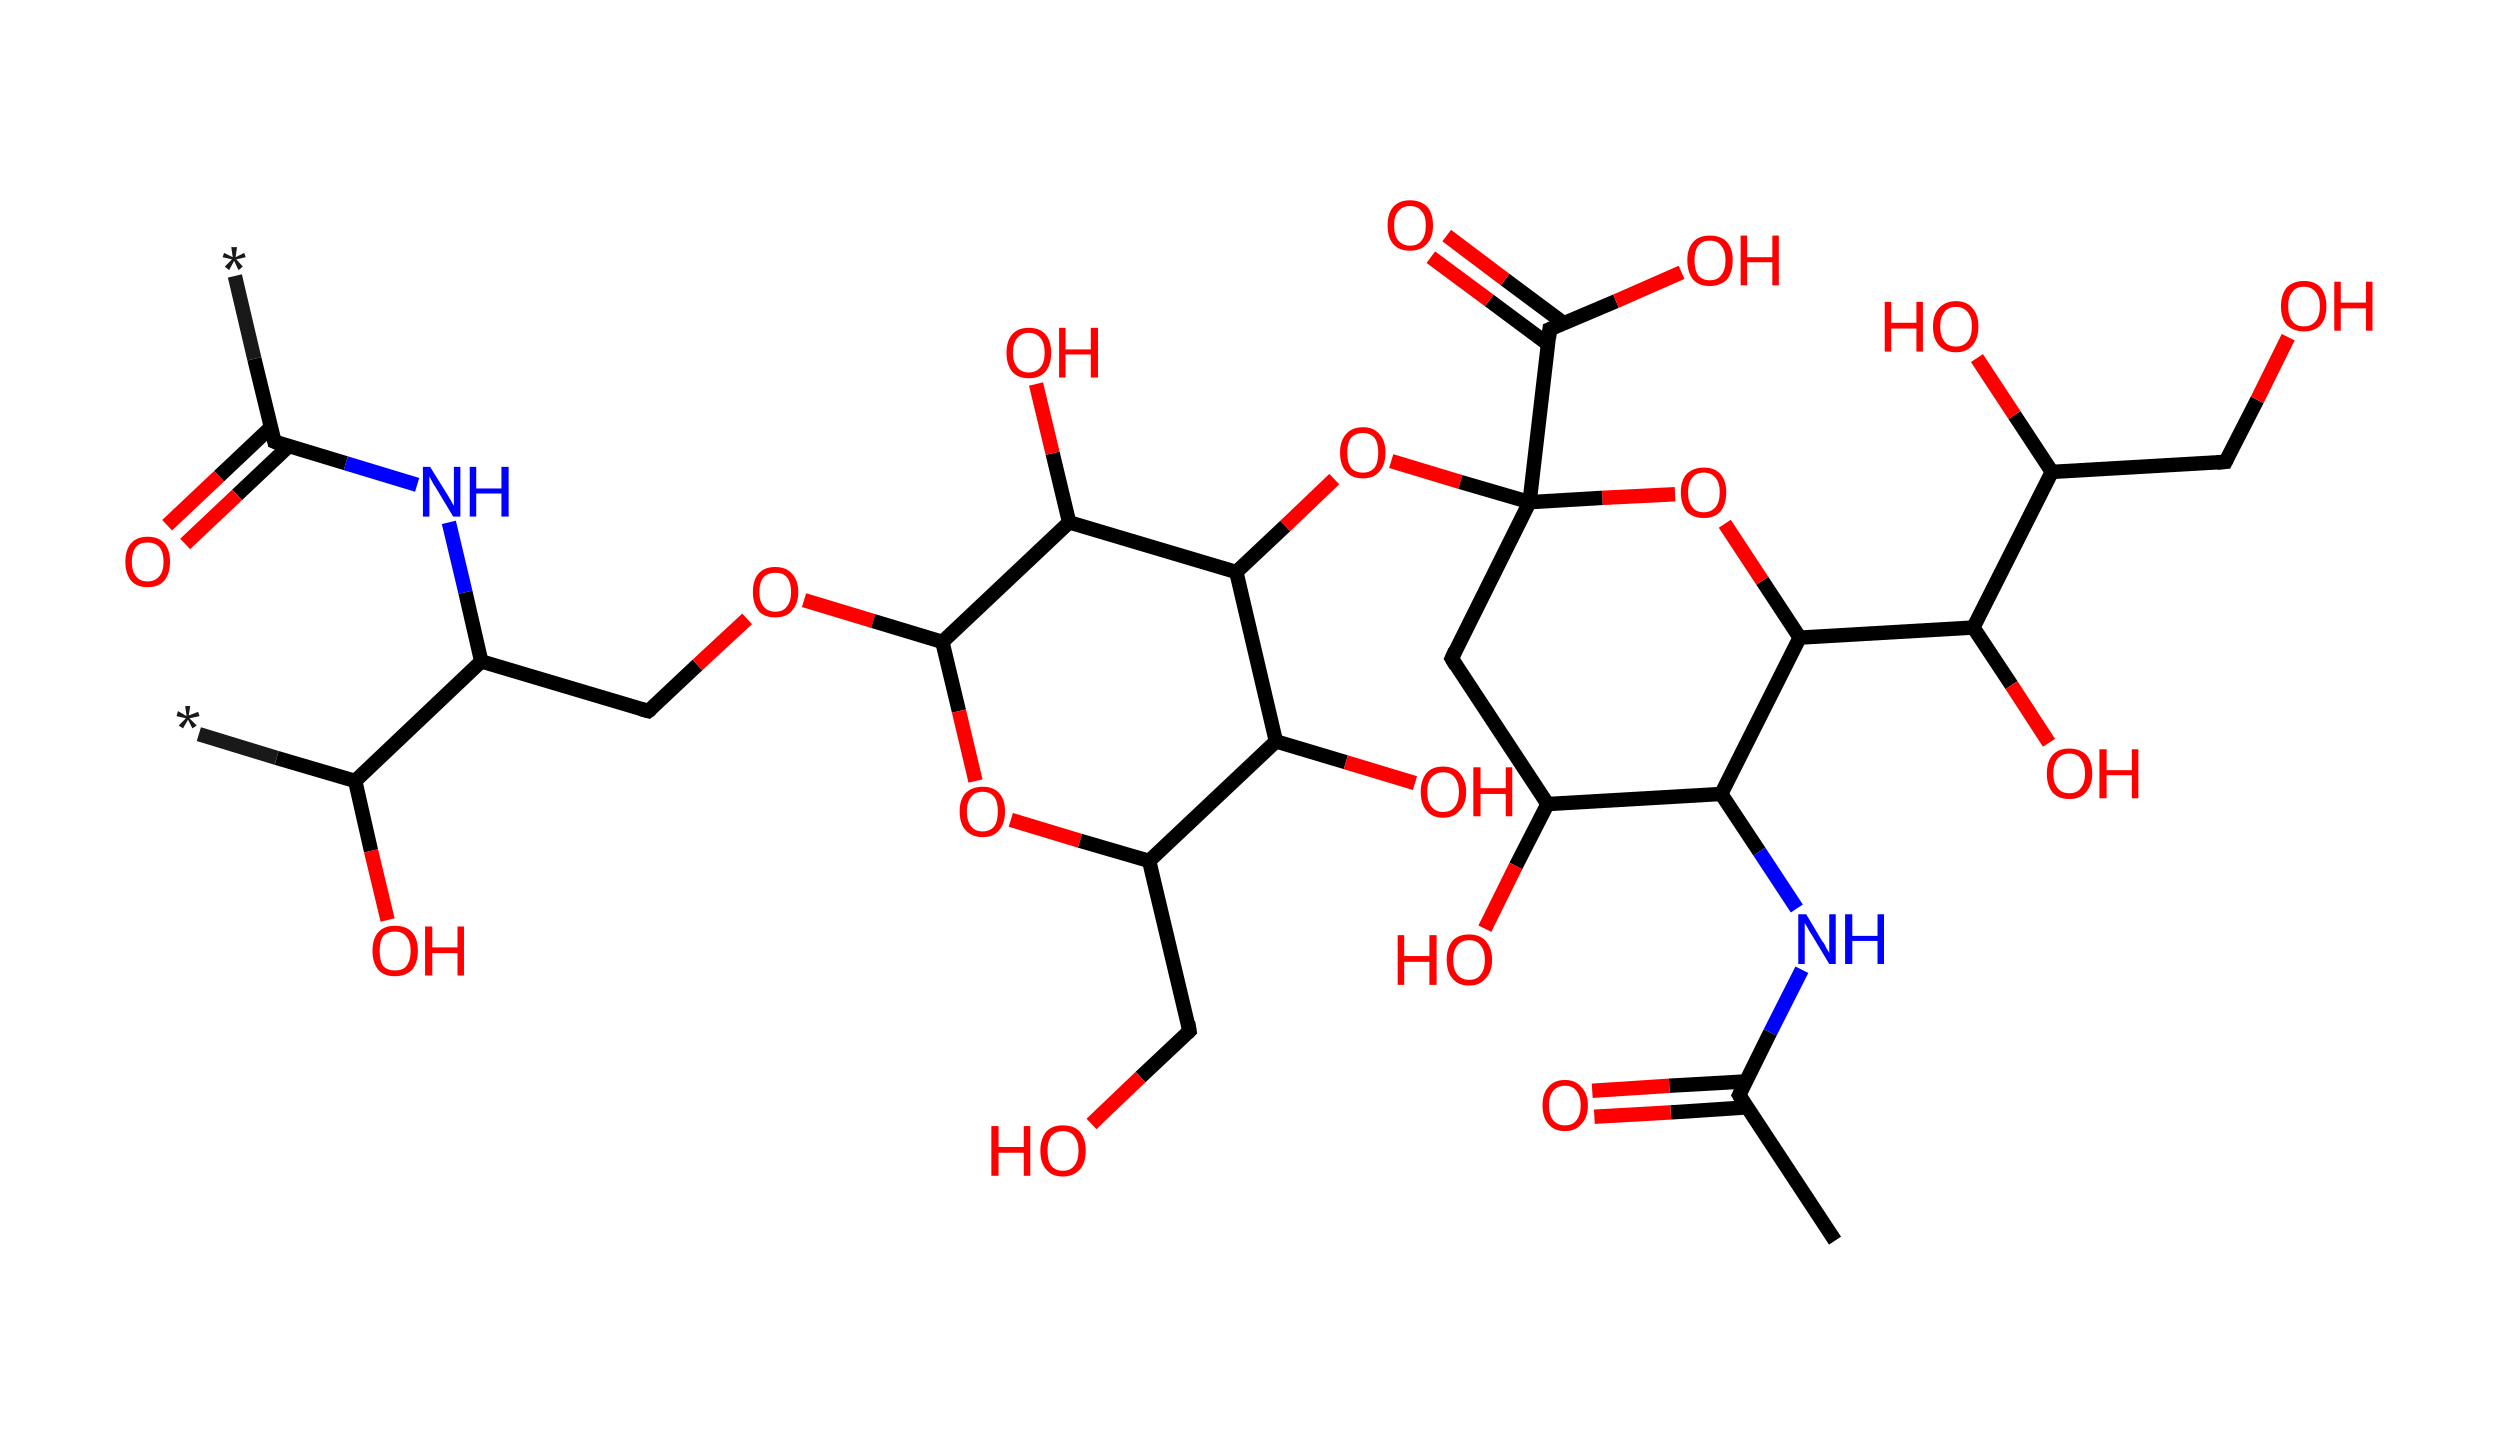 <?xml version='1.0' encoding='ASCII' standalone='yes'?>
<svg xmlns="http://www.w3.org/2000/svg" xmlns:rdkit="http://www.rdkit.org/xml" xmlns:xlink="http://www.w3.org/1999/xlink" version="1.1" baseProfile="full" xml:space="preserve" width="347px" height="200px" viewBox="0 0 347 200">
<!-- END OF HEADER -->
<rect style="opacity:1.0;fill:#FFFFFF;stroke:none" width="347.0" height="200.0" x="0.0" y="0.0"> </rect>
<path class="bond-0 atom-0 atom-1" d="M 32.6,38.3 L 35.3,49.8" style="fill:none;fill-rule:evenodd;stroke:#191919;stroke-width:2.0px;stroke-linecap:butt;stroke-linejoin:miter;stroke-opacity:1"/>
<path class="bond-0 atom-0 atom-1" d="M 35.3,49.8 L 38.1,61.3" style="fill:none;fill-rule:evenodd;stroke:#000000;stroke-width:2.0px;stroke-linecap:butt;stroke-linejoin:miter;stroke-opacity:1"/>
<path class="bond-1 atom-1 atom-2" d="M 37.6,59.3 L 30.4,66.1" style="fill:none;fill-rule:evenodd;stroke:#000000;stroke-width:2.0px;stroke-linecap:butt;stroke-linejoin:miter;stroke-opacity:1"/>
<path class="bond-1 atom-1 atom-2" d="M 30.4,66.1 L 23.2,72.9" style="fill:none;fill-rule:evenodd;stroke:#FF0000;stroke-width:2.0px;stroke-linecap:butt;stroke-linejoin:miter;stroke-opacity:1"/>
<path class="bond-1 atom-1 atom-2" d="M 40.1,61.9 L 32.9,68.7" style="fill:none;fill-rule:evenodd;stroke:#000000;stroke-width:2.0px;stroke-linecap:butt;stroke-linejoin:miter;stroke-opacity:1"/>
<path class="bond-1 atom-1 atom-2" d="M 32.9,68.7 L 25.7,75.5" style="fill:none;fill-rule:evenodd;stroke:#FF0000;stroke-width:2.0px;stroke-linecap:butt;stroke-linejoin:miter;stroke-opacity:1"/>
<path class="bond-2 atom-1 atom-3" d="M 38.1,61.3 L 48.0,64.3" style="fill:none;fill-rule:evenodd;stroke:#000000;stroke-width:2.0px;stroke-linecap:butt;stroke-linejoin:miter;stroke-opacity:1"/>
<path class="bond-2 atom-1 atom-3" d="M 48.0,64.3 L 57.9,67.3" style="fill:none;fill-rule:evenodd;stroke:#0000FF;stroke-width:2.0px;stroke-linecap:butt;stroke-linejoin:miter;stroke-opacity:1"/>
<path class="bond-3 atom-3 atom-4" d="M 62.3,72.5 L 64.6,82.2" style="fill:none;fill-rule:evenodd;stroke:#0000FF;stroke-width:2.0px;stroke-linecap:butt;stroke-linejoin:miter;stroke-opacity:1"/>
<path class="bond-3 atom-3 atom-4" d="M 64.6,82.2 L 66.8,91.8" style="fill:none;fill-rule:evenodd;stroke:#000000;stroke-width:2.0px;stroke-linecap:butt;stroke-linejoin:miter;stroke-opacity:1"/>
<path class="bond-4 atom-4 atom-5" d="M 66.8,91.8 L 90.0,98.7" style="fill:none;fill-rule:evenodd;stroke:#000000;stroke-width:2.0px;stroke-linecap:butt;stroke-linejoin:miter;stroke-opacity:1"/>
<path class="bond-5 atom-5 atom-6" d="M 90.0,98.7 L 96.8,92.3" style="fill:none;fill-rule:evenodd;stroke:#000000;stroke-width:2.0px;stroke-linecap:butt;stroke-linejoin:miter;stroke-opacity:1"/>
<path class="bond-5 atom-5 atom-6" d="M 96.8,92.3 L 103.7,85.9" style="fill:none;fill-rule:evenodd;stroke:#FF0000;stroke-width:2.0px;stroke-linecap:butt;stroke-linejoin:miter;stroke-opacity:1"/>
<path class="bond-6 atom-6 atom-7" d="M 111.6,83.3 L 121.2,86.2" style="fill:none;fill-rule:evenodd;stroke:#FF0000;stroke-width:2.0px;stroke-linecap:butt;stroke-linejoin:miter;stroke-opacity:1"/>
<path class="bond-6 atom-6 atom-7" d="M 121.2,86.2 L 130.8,89.1" style="fill:none;fill-rule:evenodd;stroke:#000000;stroke-width:2.0px;stroke-linecap:butt;stroke-linejoin:miter;stroke-opacity:1"/>
<path class="bond-7 atom-7 atom-8" d="M 130.8,89.1 L 133.1,98.7" style="fill:none;fill-rule:evenodd;stroke:#000000;stroke-width:2.0px;stroke-linecap:butt;stroke-linejoin:miter;stroke-opacity:1"/>
<path class="bond-7 atom-7 atom-8" d="M 133.1,98.7 L 135.4,108.4" style="fill:none;fill-rule:evenodd;stroke:#FF0000;stroke-width:2.0px;stroke-linecap:butt;stroke-linejoin:miter;stroke-opacity:1"/>
<path class="bond-8 atom-8 atom-9" d="M 140.3,113.8 L 149.9,116.7" style="fill:none;fill-rule:evenodd;stroke:#FF0000;stroke-width:2.0px;stroke-linecap:butt;stroke-linejoin:miter;stroke-opacity:1"/>
<path class="bond-8 atom-8 atom-9" d="M 149.9,116.7 L 159.5,119.5" style="fill:none;fill-rule:evenodd;stroke:#000000;stroke-width:2.0px;stroke-linecap:butt;stroke-linejoin:miter;stroke-opacity:1"/>
<path class="bond-9 atom-9 atom-10" d="M 159.5,119.5 L 165.1,143.1" style="fill:none;fill-rule:evenodd;stroke:#000000;stroke-width:2.0px;stroke-linecap:butt;stroke-linejoin:miter;stroke-opacity:1"/>
<path class="bond-10 atom-10 atom-11" d="M 165.1,143.1 L 158.3,149.5" style="fill:none;fill-rule:evenodd;stroke:#000000;stroke-width:2.0px;stroke-linecap:butt;stroke-linejoin:miter;stroke-opacity:1"/>
<path class="bond-10 atom-10 atom-11" d="M 158.3,149.5 L 151.5,156.0" style="fill:none;fill-rule:evenodd;stroke:#FF0000;stroke-width:2.0px;stroke-linecap:butt;stroke-linejoin:miter;stroke-opacity:1"/>
<path class="bond-11 atom-9 atom-12" d="M 159.5,119.5 L 177.1,102.9" style="fill:none;fill-rule:evenodd;stroke:#000000;stroke-width:2.0px;stroke-linecap:butt;stroke-linejoin:miter;stroke-opacity:1"/>
<path class="bond-12 atom-12 atom-13" d="M 177.1,102.9 L 186.8,105.8" style="fill:none;fill-rule:evenodd;stroke:#000000;stroke-width:2.0px;stroke-linecap:butt;stroke-linejoin:miter;stroke-opacity:1"/>
<path class="bond-12 atom-12 atom-13" d="M 186.8,105.8 L 196.4,108.7" style="fill:none;fill-rule:evenodd;stroke:#FF0000;stroke-width:2.0px;stroke-linecap:butt;stroke-linejoin:miter;stroke-opacity:1"/>
<path class="bond-13 atom-12 atom-14" d="M 177.1,102.9 L 171.6,79.4" style="fill:none;fill-rule:evenodd;stroke:#000000;stroke-width:2.0px;stroke-linecap:butt;stroke-linejoin:miter;stroke-opacity:1"/>
<path class="bond-14 atom-14 atom-15" d="M 171.6,79.4 L 178.4,73.0" style="fill:none;fill-rule:evenodd;stroke:#000000;stroke-width:2.0px;stroke-linecap:butt;stroke-linejoin:miter;stroke-opacity:1"/>
<path class="bond-14 atom-14 atom-15" d="M 178.4,73.0 L 185.2,66.5" style="fill:none;fill-rule:evenodd;stroke:#FF0000;stroke-width:2.0px;stroke-linecap:butt;stroke-linejoin:miter;stroke-opacity:1"/>
<path class="bond-15 atom-15 atom-16" d="M 193.1,64.0 L 202.7,66.9" style="fill:none;fill-rule:evenodd;stroke:#FF0000;stroke-width:2.0px;stroke-linecap:butt;stroke-linejoin:miter;stroke-opacity:1"/>
<path class="bond-15 atom-15 atom-16" d="M 202.7,66.9 L 212.3,69.7" style="fill:none;fill-rule:evenodd;stroke:#000000;stroke-width:2.0px;stroke-linecap:butt;stroke-linejoin:miter;stroke-opacity:1"/>
<path class="bond-16 atom-16 atom-17" d="M 212.3,69.7 L 215.1,45.7" style="fill:none;fill-rule:evenodd;stroke:#000000;stroke-width:2.0px;stroke-linecap:butt;stroke-linejoin:miter;stroke-opacity:1"/>
<path class="bond-17 atom-17 atom-18" d="M 217.1,44.9 L 208.9,38.8" style="fill:none;fill-rule:evenodd;stroke:#000000;stroke-width:2.0px;stroke-linecap:butt;stroke-linejoin:miter;stroke-opacity:1"/>
<path class="bond-17 atom-17 atom-18" d="M 208.9,38.8 L 200.8,32.7" style="fill:none;fill-rule:evenodd;stroke:#FF0000;stroke-width:2.0px;stroke-linecap:butt;stroke-linejoin:miter;stroke-opacity:1"/>
<path class="bond-17 atom-17 atom-18" d="M 214.9,47.8 L 206.7,41.7" style="fill:none;fill-rule:evenodd;stroke:#000000;stroke-width:2.0px;stroke-linecap:butt;stroke-linejoin:miter;stroke-opacity:1"/>
<path class="bond-17 atom-17 atom-18" d="M 206.7,41.7 L 198.6,35.7" style="fill:none;fill-rule:evenodd;stroke:#FF0000;stroke-width:2.0px;stroke-linecap:butt;stroke-linejoin:miter;stroke-opacity:1"/>
<path class="bond-18 atom-17 atom-19" d="M 215.1,45.7 L 224.3,41.8" style="fill:none;fill-rule:evenodd;stroke:#000000;stroke-width:2.0px;stroke-linecap:butt;stroke-linejoin:miter;stroke-opacity:1"/>
<path class="bond-18 atom-17 atom-19" d="M 224.3,41.8 L 233.4,37.8" style="fill:none;fill-rule:evenodd;stroke:#FF0000;stroke-width:2.0px;stroke-linecap:butt;stroke-linejoin:miter;stroke-opacity:1"/>
<path class="bond-19 atom-16 atom-20" d="M 212.3,69.7 L 201.5,91.4" style="fill:none;fill-rule:evenodd;stroke:#000000;stroke-width:2.0px;stroke-linecap:butt;stroke-linejoin:miter;stroke-opacity:1"/>
<path class="bond-20 atom-20 atom-21" d="M 201.5,91.4 L 214.8,111.6" style="fill:none;fill-rule:evenodd;stroke:#000000;stroke-width:2.0px;stroke-linecap:butt;stroke-linejoin:miter;stroke-opacity:1"/>
<path class="bond-21 atom-21 atom-22" d="M 214.8,111.6 L 210.4,120.2" style="fill:none;fill-rule:evenodd;stroke:#000000;stroke-width:2.0px;stroke-linecap:butt;stroke-linejoin:miter;stroke-opacity:1"/>
<path class="bond-21 atom-21 atom-22" d="M 210.4,120.2 L 206.1,128.9" style="fill:none;fill-rule:evenodd;stroke:#FF0000;stroke-width:2.0px;stroke-linecap:butt;stroke-linejoin:miter;stroke-opacity:1"/>
<path class="bond-22 atom-21 atom-23" d="M 214.8,111.6 L 238.9,110.2" style="fill:none;fill-rule:evenodd;stroke:#000000;stroke-width:2.0px;stroke-linecap:butt;stroke-linejoin:miter;stroke-opacity:1"/>
<path class="bond-23 atom-23 atom-24" d="M 238.9,110.2 L 244.2,118.2" style="fill:none;fill-rule:evenodd;stroke:#000000;stroke-width:2.0px;stroke-linecap:butt;stroke-linejoin:miter;stroke-opacity:1"/>
<path class="bond-23 atom-23 atom-24" d="M 244.2,118.2 L 249.4,126.1" style="fill:none;fill-rule:evenodd;stroke:#0000FF;stroke-width:2.0px;stroke-linecap:butt;stroke-linejoin:miter;stroke-opacity:1"/>
<path class="bond-24 atom-24 atom-25" d="M 250.1,134.6 L 245.7,143.3" style="fill:none;fill-rule:evenodd;stroke:#0000FF;stroke-width:2.0px;stroke-linecap:butt;stroke-linejoin:miter;stroke-opacity:1"/>
<path class="bond-24 atom-24 atom-25" d="M 245.7,143.3 L 241.4,152.0" style="fill:none;fill-rule:evenodd;stroke:#000000;stroke-width:2.0px;stroke-linecap:butt;stroke-linejoin:miter;stroke-opacity:1"/>
<path class="bond-25 atom-25 atom-26" d="M 241.4,152.0 L 254.7,172.2" style="fill:none;fill-rule:evenodd;stroke:#000000;stroke-width:2.0px;stroke-linecap:butt;stroke-linejoin:miter;stroke-opacity:1"/>
<path class="bond-26 atom-25 atom-27" d="M 242.3,150.1 L 231.7,150.7" style="fill:none;fill-rule:evenodd;stroke:#000000;stroke-width:2.0px;stroke-linecap:butt;stroke-linejoin:miter;stroke-opacity:1"/>
<path class="bond-26 atom-25 atom-27" d="M 231.7,150.7 L 221.0,151.4" style="fill:none;fill-rule:evenodd;stroke:#FF0000;stroke-width:2.0px;stroke-linecap:butt;stroke-linejoin:miter;stroke-opacity:1"/>
<path class="bond-26 atom-25 atom-27" d="M 242.5,153.7 L 231.9,154.4" style="fill:none;fill-rule:evenodd;stroke:#000000;stroke-width:2.0px;stroke-linecap:butt;stroke-linejoin:miter;stroke-opacity:1"/>
<path class="bond-26 atom-25 atom-27" d="M 231.9,154.4 L 221.3,155.0" style="fill:none;fill-rule:evenodd;stroke:#FF0000;stroke-width:2.0px;stroke-linecap:butt;stroke-linejoin:miter;stroke-opacity:1"/>
<path class="bond-27 atom-23 atom-28" d="M 238.9,110.2 L 249.8,88.5" style="fill:none;fill-rule:evenodd;stroke:#000000;stroke-width:2.0px;stroke-linecap:butt;stroke-linejoin:miter;stroke-opacity:1"/>
<path class="bond-28 atom-28 atom-29" d="M 249.8,88.5 L 273.9,87.1" style="fill:none;fill-rule:evenodd;stroke:#000000;stroke-width:2.0px;stroke-linecap:butt;stroke-linejoin:miter;stroke-opacity:1"/>
<path class="bond-29 atom-29 atom-30" d="M 273.9,87.1 L 279.2,95.1" style="fill:none;fill-rule:evenodd;stroke:#000000;stroke-width:2.0px;stroke-linecap:butt;stroke-linejoin:miter;stroke-opacity:1"/>
<path class="bond-29 atom-29 atom-30" d="M 279.2,95.1 L 284.4,103.1" style="fill:none;fill-rule:evenodd;stroke:#FF0000;stroke-width:2.0px;stroke-linecap:butt;stroke-linejoin:miter;stroke-opacity:1"/>
<path class="bond-30 atom-29 atom-31" d="M 273.9,87.1 L 284.8,65.5" style="fill:none;fill-rule:evenodd;stroke:#000000;stroke-width:2.0px;stroke-linecap:butt;stroke-linejoin:miter;stroke-opacity:1"/>
<path class="bond-31 atom-31 atom-32" d="M 284.8,65.5 L 279.6,57.6" style="fill:none;fill-rule:evenodd;stroke:#000000;stroke-width:2.0px;stroke-linecap:butt;stroke-linejoin:miter;stroke-opacity:1"/>
<path class="bond-31 atom-31 atom-32" d="M 279.6,57.6 L 274.4,49.7" style="fill:none;fill-rule:evenodd;stroke:#FF0000;stroke-width:2.0px;stroke-linecap:butt;stroke-linejoin:miter;stroke-opacity:1"/>
<path class="bond-32 atom-31 atom-33" d="M 284.8,65.5 L 308.9,64.1" style="fill:none;fill-rule:evenodd;stroke:#000000;stroke-width:2.0px;stroke-linecap:butt;stroke-linejoin:miter;stroke-opacity:1"/>
<path class="bond-33 atom-33 atom-34" d="M 308.9,64.1 L 313.3,55.5" style="fill:none;fill-rule:evenodd;stroke:#000000;stroke-width:2.0px;stroke-linecap:butt;stroke-linejoin:miter;stroke-opacity:1"/>
<path class="bond-33 atom-33 atom-34" d="M 313.3,55.5 L 317.6,46.8" style="fill:none;fill-rule:evenodd;stroke:#FF0000;stroke-width:2.0px;stroke-linecap:butt;stroke-linejoin:miter;stroke-opacity:1"/>
<path class="bond-34 atom-28 atom-35" d="M 249.8,88.5 L 244.6,80.6" style="fill:none;fill-rule:evenodd;stroke:#000000;stroke-width:2.0px;stroke-linecap:butt;stroke-linejoin:miter;stroke-opacity:1"/>
<path class="bond-34 atom-28 atom-35" d="M 244.6,80.6 L 239.4,72.7" style="fill:none;fill-rule:evenodd;stroke:#FF0000;stroke-width:2.0px;stroke-linecap:butt;stroke-linejoin:miter;stroke-opacity:1"/>
<path class="bond-35 atom-14 atom-36" d="M 171.6,79.4 L 148.4,72.5" style="fill:none;fill-rule:evenodd;stroke:#000000;stroke-width:2.0px;stroke-linecap:butt;stroke-linejoin:miter;stroke-opacity:1"/>
<path class="bond-36 atom-36 atom-37" d="M 148.4,72.5 L 146.1,62.9" style="fill:none;fill-rule:evenodd;stroke:#000000;stroke-width:2.0px;stroke-linecap:butt;stroke-linejoin:miter;stroke-opacity:1"/>
<path class="bond-36 atom-36 atom-37" d="M 146.1,62.9 L 143.8,53.3" style="fill:none;fill-rule:evenodd;stroke:#FF0000;stroke-width:2.0px;stroke-linecap:butt;stroke-linejoin:miter;stroke-opacity:1"/>
<path class="bond-37 atom-4 atom-38" d="M 66.8,91.8 L 49.3,108.4" style="fill:none;fill-rule:evenodd;stroke:#000000;stroke-width:2.0px;stroke-linecap:butt;stroke-linejoin:miter;stroke-opacity:1"/>
<path class="bond-38 atom-38 atom-39" d="M 49.3,108.4 L 38.4,105.2" style="fill:none;fill-rule:evenodd;stroke:#000000;stroke-width:2.0px;stroke-linecap:butt;stroke-linejoin:miter;stroke-opacity:1"/>
<path class="bond-38 atom-38 atom-39" d="M 38.4,105.2 L 27.6,101.9" style="fill:none;fill-rule:evenodd;stroke:#191919;stroke-width:2.0px;stroke-linecap:butt;stroke-linejoin:miter;stroke-opacity:1"/>
<path class="bond-39 atom-38 atom-40" d="M 49.3,108.4 L 51.5,118.1" style="fill:none;fill-rule:evenodd;stroke:#000000;stroke-width:2.0px;stroke-linecap:butt;stroke-linejoin:miter;stroke-opacity:1"/>
<path class="bond-39 atom-38 atom-40" d="M 51.5,118.1 L 53.8,127.7" style="fill:none;fill-rule:evenodd;stroke:#FF0000;stroke-width:2.0px;stroke-linecap:butt;stroke-linejoin:miter;stroke-opacity:1"/>
<path class="bond-40 atom-36 atom-7" d="M 148.4,72.5 L 130.8,89.1" style="fill:none;fill-rule:evenodd;stroke:#000000;stroke-width:2.0px;stroke-linecap:butt;stroke-linejoin:miter;stroke-opacity:1"/>
<path class="bond-41 atom-35 atom-16" d="M 232.5,68.6 L 222.4,69.1" style="fill:none;fill-rule:evenodd;stroke:#FF0000;stroke-width:2.0px;stroke-linecap:butt;stroke-linejoin:miter;stroke-opacity:1"/>
<path class="bond-41 atom-35 atom-16" d="M 222.4,69.1 L 212.3,69.7" style="fill:none;fill-rule:evenodd;stroke:#000000;stroke-width:2.0px;stroke-linecap:butt;stroke-linejoin:miter;stroke-opacity:1"/>
<path d="M 38.0,60.8 L 38.1,61.3 L 38.6,61.5" style="fill:none;stroke:#000000;stroke-width:2.0px;stroke-linecap:butt;stroke-linejoin:miter;stroke-opacity:1;"/>
<path d="M 88.9,98.4 L 90.0,98.7 L 90.4,98.4" style="fill:none;stroke:#000000;stroke-width:2.0px;stroke-linecap:butt;stroke-linejoin:miter;stroke-opacity:1;"/>
<path d="M 164.9,141.9 L 165.1,143.1 L 164.8,143.4" style="fill:none;stroke:#000000;stroke-width:2.0px;stroke-linecap:butt;stroke-linejoin:miter;stroke-opacity:1;"/>
<path d="M 215.0,46.9 L 215.1,45.7 L 215.6,45.5" style="fill:none;stroke:#000000;stroke-width:2.0px;stroke-linecap:butt;stroke-linejoin:miter;stroke-opacity:1;"/>
<path d="M 202.0,90.3 L 201.5,91.4 L 202.1,92.4" style="fill:none;stroke:#000000;stroke-width:2.0px;stroke-linecap:butt;stroke-linejoin:miter;stroke-opacity:1;"/>
<path d="M 241.6,151.6 L 241.4,152.0 L 242.0,153.0" style="fill:none;stroke:#000000;stroke-width:2.0px;stroke-linecap:butt;stroke-linejoin:miter;stroke-opacity:1;"/>
<path d="M 307.7,64.2 L 308.9,64.1 L 309.1,63.7" style="fill:none;stroke:#000000;stroke-width:2.0px;stroke-linecap:butt;stroke-linejoin:miter;stroke-opacity:1;"/>
<path class="atom-0" d="M 31.2 37.0 L 32.2 36.0 L 30.9 35.7 L 31.1 35.1 L 32.3 35.7 L 32.1 34.3 L 32.9 34.3 L 32.7 35.7 L 33.9 35.1 L 34.1 35.7 L 32.8 36.0 L 33.7 37.0 L 33.1 37.5 L 32.5 36.2 L 31.8 37.5 L 31.2 37.0 " fill="#191919"/>
<path class="atom-2" d="M 17.4 78.0 Q 17.4 76.3, 18.2 75.4 Q 19.0 74.5, 20.5 74.5 Q 22.0 74.5, 22.8 75.4 Q 23.6 76.3, 23.6 78.0 Q 23.6 79.6, 22.8 80.6 Q 22.0 81.5, 20.5 81.5 Q 19.0 81.5, 18.2 80.6 Q 17.4 79.6, 17.4 78.0 M 20.5 80.7 Q 21.5 80.7, 22.1 80.0 Q 22.7 79.3, 22.7 78.0 Q 22.7 76.6, 22.1 75.9 Q 21.5 75.3, 20.5 75.3 Q 19.4 75.3, 18.9 75.9 Q 18.3 76.6, 18.3 78.0 Q 18.3 79.3, 18.9 80.0 Q 19.4 80.7, 20.5 80.7 " fill="#FF0000"/>
<path class="atom-3" d="M 59.7 64.8 L 62.0 68.5 Q 62.2 68.8, 62.6 69.5 Q 62.9 70.1, 63.0 70.2 L 63.0 64.8 L 63.9 64.8 L 63.9 71.7 L 62.9 71.7 L 60.5 67.7 Q 60.2 67.3, 59.9 66.7 Q 59.6 66.2, 59.6 66.0 L 59.6 71.7 L 58.7 71.7 L 58.7 64.8 L 59.7 64.8 " fill="#0000FF"/>
<path class="atom-3" d="M 65.2 64.8 L 66.1 64.8 L 66.1 67.8 L 69.6 67.8 L 69.6 64.8 L 70.6 64.8 L 70.6 71.7 L 69.6 71.7 L 69.6 68.5 L 66.1 68.5 L 66.1 71.7 L 65.2 71.7 L 65.2 64.8 " fill="#0000FF"/>
<path class="atom-6" d="M 104.5 82.2 Q 104.5 80.5, 105.3 79.6 Q 106.1 78.7, 107.6 78.7 Q 109.1 78.7, 109.9 79.6 Q 110.8 80.5, 110.8 82.2 Q 110.8 83.8, 109.9 84.8 Q 109.1 85.7, 107.6 85.7 Q 106.1 85.7, 105.3 84.8 Q 104.5 83.8, 104.5 82.2 M 107.6 84.9 Q 108.7 84.9, 109.2 84.2 Q 109.8 83.5, 109.8 82.2 Q 109.8 80.8, 109.2 80.1 Q 108.7 79.5, 107.6 79.5 Q 106.6 79.5, 106.0 80.1 Q 105.4 80.8, 105.4 82.2 Q 105.4 83.5, 106.0 84.2 Q 106.6 84.9, 107.6 84.9 " fill="#FF0000"/>
<path class="atom-8" d="M 133.2 112.6 Q 133.2 111.0, 134.0 110.1 Q 134.9 109.2, 136.4 109.2 Q 137.9 109.2, 138.7 110.1 Q 139.5 111.0, 139.5 112.6 Q 139.5 114.3, 138.7 115.2 Q 137.9 116.2, 136.4 116.2 Q 134.9 116.2, 134.0 115.2 Q 133.2 114.3, 133.2 112.6 M 136.4 115.4 Q 137.4 115.4, 138.0 114.7 Q 138.5 114.0, 138.5 112.6 Q 138.5 111.3, 138.0 110.6 Q 137.4 109.9, 136.4 109.9 Q 135.3 109.9, 134.8 110.6 Q 134.2 111.3, 134.2 112.6 Q 134.2 114.0, 134.8 114.7 Q 135.3 115.4, 136.4 115.4 " fill="#FF0000"/>
<path class="atom-11" d="M 137.6 156.3 L 138.6 156.3 L 138.6 159.2 L 142.1 159.2 L 142.1 156.3 L 143.0 156.3 L 143.0 163.2 L 142.1 163.2 L 142.1 160.0 L 138.6 160.0 L 138.6 163.2 L 137.6 163.2 L 137.6 156.3 " fill="#FF0000"/>
<path class="atom-11" d="M 144.4 159.7 Q 144.4 158.1, 145.2 157.1 Q 146.0 156.2, 147.5 156.2 Q 149.1 156.2, 149.9 157.1 Q 150.7 158.1, 150.7 159.7 Q 150.7 161.4, 149.9 162.3 Q 149.0 163.3, 147.5 163.3 Q 146.0 163.3, 145.2 162.3 Q 144.4 161.4, 144.4 159.7 M 147.5 162.5 Q 148.6 162.5, 149.1 161.8 Q 149.7 161.1, 149.7 159.7 Q 149.7 158.4, 149.1 157.7 Q 148.6 157.0, 147.5 157.0 Q 146.5 157.0, 145.9 157.7 Q 145.4 158.4, 145.4 159.7 Q 145.4 161.1, 145.9 161.8 Q 146.5 162.5, 147.5 162.5 " fill="#FF0000"/>
<path class="atom-13" d="M 197.2 109.9 Q 197.2 108.3, 198.0 107.3 Q 198.8 106.4, 200.3 106.4 Q 201.8 106.4, 202.6 107.3 Q 203.5 108.3, 203.5 109.9 Q 203.5 111.6, 202.6 112.5 Q 201.8 113.5, 200.3 113.5 Q 198.8 113.5, 198.0 112.5 Q 197.2 111.6, 197.2 109.9 M 200.3 112.7 Q 201.4 112.7, 201.9 112.0 Q 202.5 111.3, 202.5 109.9 Q 202.5 108.6, 201.9 107.9 Q 201.4 107.2, 200.3 107.2 Q 199.3 107.2, 198.7 107.9 Q 198.1 108.5, 198.1 109.9 Q 198.1 111.3, 198.7 112.0 Q 199.3 112.7, 200.3 112.7 " fill="#FF0000"/>
<path class="atom-13" d="M 204.5 106.5 L 205.5 106.5 L 205.5 109.4 L 209.0 109.4 L 209.0 106.5 L 209.9 106.5 L 209.9 113.3 L 209.0 113.3 L 209.0 110.2 L 205.5 110.2 L 205.5 113.3 L 204.5 113.3 L 204.5 106.5 " fill="#FF0000"/>
<path class="atom-15" d="M 186.0 62.8 Q 186.0 61.2, 186.8 60.3 Q 187.6 59.3, 189.2 59.3 Q 190.7 59.3, 191.5 60.3 Q 192.3 61.2, 192.3 62.8 Q 192.3 64.5, 191.5 65.4 Q 190.7 66.4, 189.2 66.4 Q 187.6 66.4, 186.8 65.4 Q 186.0 64.5, 186.0 62.8 M 189.2 65.6 Q 190.2 65.6, 190.8 64.9 Q 191.3 64.2, 191.3 62.8 Q 191.3 61.5, 190.8 60.8 Q 190.2 60.1, 189.2 60.1 Q 188.1 60.1, 187.5 60.8 Q 187.0 61.5, 187.0 62.8 Q 187.0 64.2, 187.5 64.9 Q 188.1 65.6, 189.2 65.6 " fill="#FF0000"/>
<path class="atom-18" d="M 192.6 31.3 Q 192.6 29.6, 193.4 28.7 Q 194.2 27.8, 195.7 27.8 Q 197.2 27.8, 198.1 28.7 Q 198.9 29.6, 198.9 31.3 Q 198.9 33.0, 198.0 33.9 Q 197.2 34.8, 195.7 34.8 Q 194.2 34.8, 193.4 33.9 Q 192.6 33.0, 192.6 31.3 M 195.7 34.1 Q 196.8 34.1, 197.3 33.4 Q 197.9 32.7, 197.9 31.3 Q 197.9 29.9, 197.3 29.3 Q 196.8 28.6, 195.7 28.6 Q 194.7 28.6, 194.1 29.3 Q 193.5 29.9, 193.5 31.3 Q 193.5 32.7, 194.1 33.4 Q 194.7 34.1, 195.7 34.1 " fill="#FF0000"/>
<path class="atom-19" d="M 234.2 36.1 Q 234.2 34.5, 235.0 33.6 Q 235.8 32.7, 237.3 32.7 Q 238.9 32.7, 239.7 33.6 Q 240.5 34.5, 240.5 36.1 Q 240.5 37.8, 239.7 38.8 Q 238.8 39.7, 237.3 39.7 Q 235.8 39.7, 235.0 38.8 Q 234.2 37.8, 234.2 36.1 M 237.3 38.9 Q 238.4 38.9, 238.9 38.2 Q 239.5 37.5, 239.5 36.1 Q 239.5 34.8, 238.9 34.1 Q 238.4 33.4, 237.3 33.4 Q 236.3 33.4, 235.7 34.1 Q 235.2 34.8, 235.2 36.1 Q 235.2 37.5, 235.7 38.2 Q 236.3 38.9, 237.3 38.9 " fill="#FF0000"/>
<path class="atom-19" d="M 241.6 32.7 L 242.5 32.7 L 242.5 35.7 L 246.0 35.7 L 246.0 32.7 L 246.9 32.7 L 246.9 39.6 L 246.0 39.6 L 246.0 36.4 L 242.5 36.4 L 242.5 39.6 L 241.6 39.6 L 241.6 32.7 " fill="#FF0000"/>
<path class="atom-22" d="M 194.0 129.8 L 194.9 129.8 L 194.9 132.7 L 198.4 132.7 L 198.4 129.8 L 199.4 129.8 L 199.4 136.7 L 198.4 136.7 L 198.4 133.5 L 194.9 133.5 L 194.9 136.7 L 194.0 136.7 L 194.0 129.8 " fill="#FF0000"/>
<path class="atom-22" d="M 200.8 133.2 Q 200.8 131.6, 201.6 130.6 Q 202.4 129.7, 203.9 129.7 Q 205.4 129.7, 206.2 130.6 Q 207.1 131.6, 207.1 133.2 Q 207.1 134.9, 206.2 135.8 Q 205.4 136.8, 203.9 136.8 Q 202.4 136.8, 201.6 135.8 Q 200.8 134.9, 200.8 133.2 M 203.9 136.0 Q 205.0 136.0, 205.5 135.3 Q 206.1 134.6, 206.1 133.2 Q 206.1 131.9, 205.5 131.2 Q 205.0 130.5, 203.9 130.5 Q 202.9 130.5, 202.3 131.2 Q 201.7 131.9, 201.7 133.2 Q 201.7 134.6, 202.3 135.3 Q 202.9 136.0, 203.9 136.0 " fill="#FF0000"/>
<path class="atom-24" d="M 250.7 126.9 L 252.9 130.6 Q 253.2 130.9, 253.5 131.6 Q 253.9 132.2, 253.9 132.3 L 253.9 126.9 L 254.8 126.9 L 254.8 133.8 L 253.9 133.8 L 251.5 129.8 Q 251.2 129.4, 250.9 128.8 Q 250.6 128.3, 250.5 128.1 L 250.5 133.8 L 249.6 133.8 L 249.6 126.9 L 250.7 126.9 " fill="#0000FF"/>
<path class="atom-24" d="M 256.1 126.9 L 257.1 126.9 L 257.1 129.9 L 260.6 129.9 L 260.6 126.9 L 261.5 126.9 L 261.5 133.8 L 260.6 133.8 L 260.6 130.6 L 257.1 130.6 L 257.1 133.8 L 256.1 133.8 L 256.1 126.9 " fill="#0000FF"/>
<path class="atom-27" d="M 214.1 153.4 Q 214.1 151.8, 214.9 150.9 Q 215.7 149.9, 217.2 149.9 Q 218.7 149.9, 219.5 150.9 Q 220.4 151.8, 220.4 153.4 Q 220.4 155.1, 219.5 156.0 Q 218.7 157.0, 217.2 157.0 Q 215.7 157.0, 214.9 156.0 Q 214.1 155.1, 214.1 153.4 M 217.2 156.2 Q 218.3 156.2, 218.8 155.5 Q 219.4 154.8, 219.4 153.4 Q 219.4 152.1, 218.8 151.4 Q 218.3 150.7, 217.2 150.7 Q 216.2 150.7, 215.6 151.4 Q 215.0 152.1, 215.0 153.4 Q 215.0 154.8, 215.6 155.5 Q 216.2 156.2, 217.2 156.2 " fill="#FF0000"/>
<path class="atom-30" d="M 284.1 107.4 Q 284.1 105.7, 284.9 104.8 Q 285.7 103.9, 287.2 103.9 Q 288.7 103.9, 289.6 104.8 Q 290.4 105.7, 290.4 107.4 Q 290.4 109.0, 289.5 110.0 Q 288.7 110.9, 287.2 110.9 Q 285.7 110.9, 284.9 110.0 Q 284.1 109.0, 284.1 107.4 M 287.2 110.1 Q 288.3 110.1, 288.8 109.4 Q 289.4 108.7, 289.4 107.4 Q 289.4 106.0, 288.8 105.3 Q 288.3 104.6, 287.2 104.6 Q 286.2 104.6, 285.6 105.3 Q 285.0 106.0, 285.0 107.4 Q 285.0 108.7, 285.6 109.4 Q 286.2 110.1, 287.2 110.1 " fill="#FF0000"/>
<path class="atom-30" d="M 291.4 104.0 L 292.4 104.0 L 292.4 106.9 L 295.9 106.9 L 295.9 104.0 L 296.8 104.0 L 296.8 110.8 L 295.9 110.8 L 295.9 107.6 L 292.4 107.6 L 292.4 110.8 L 291.4 110.8 L 291.4 104.0 " fill="#FF0000"/>
<path class="atom-32" d="M 261.6 41.9 L 262.5 41.9 L 262.5 44.8 L 266.0 44.8 L 266.0 41.9 L 266.9 41.9 L 266.9 48.8 L 266.0 48.8 L 266.0 45.6 L 262.5 45.6 L 262.5 48.8 L 261.6 48.8 L 261.6 41.9 " fill="#FF0000"/>
<path class="atom-32" d="M 268.3 45.3 Q 268.3 43.7, 269.1 42.8 Q 270.0 41.8, 271.5 41.8 Q 273.0 41.8, 273.8 42.8 Q 274.6 43.7, 274.6 45.3 Q 274.6 47.0, 273.8 47.9 Q 273.0 48.9, 271.5 48.9 Q 270.0 48.9, 269.1 47.9 Q 268.3 47.0, 268.3 45.3 M 271.5 48.1 Q 272.5 48.1, 273.1 47.4 Q 273.7 46.7, 273.7 45.3 Q 273.7 44.0, 273.1 43.3 Q 272.5 42.6, 271.5 42.6 Q 270.4 42.6, 269.9 43.3 Q 269.3 44.0, 269.3 45.3 Q 269.3 46.7, 269.9 47.4 Q 270.4 48.1, 271.5 48.1 " fill="#FF0000"/>
<path class="atom-34" d="M 316.6 42.5 Q 316.6 40.9, 317.4 39.9 Q 318.3 39.0, 319.8 39.0 Q 321.3 39.0, 322.1 39.9 Q 322.9 40.9, 322.9 42.5 Q 322.9 44.2, 322.1 45.1 Q 321.3 46.0, 319.8 46.0 Q 318.3 46.0, 317.4 45.1 Q 316.6 44.2, 316.6 42.5 M 319.8 45.3 Q 320.8 45.3, 321.4 44.6 Q 322.0 43.9, 322.0 42.5 Q 322.0 41.2, 321.4 40.5 Q 320.8 39.8, 319.8 39.8 Q 318.7 39.8, 318.2 40.5 Q 317.6 41.1, 317.6 42.5 Q 317.6 43.9, 318.2 44.6 Q 318.7 45.3, 319.8 45.3 " fill="#FF0000"/>
<path class="atom-34" d="M 324.0 39.1 L 324.9 39.1 L 324.9 42.0 L 328.4 42.0 L 328.4 39.1 L 329.3 39.1 L 329.3 45.9 L 328.4 45.9 L 328.4 42.8 L 324.9 42.8 L 324.9 45.9 L 324.0 45.9 L 324.0 39.1 " fill="#FF0000"/>
<path class="atom-35" d="M 233.3 68.3 Q 233.3 66.7, 234.1 65.8 Q 235.0 64.9, 236.5 64.9 Q 238.0 64.9, 238.8 65.8 Q 239.6 66.7, 239.6 68.3 Q 239.6 70.0, 238.8 71.0 Q 238.0 71.9, 236.5 71.9 Q 235.0 71.9, 234.1 71.0 Q 233.3 70.0, 233.3 68.3 M 236.5 71.1 Q 237.5 71.1, 238.1 70.4 Q 238.7 69.7, 238.7 68.3 Q 238.7 67.0, 238.1 66.3 Q 237.5 65.6, 236.5 65.6 Q 235.4 65.6, 234.9 66.3 Q 234.3 67.0, 234.3 68.3 Q 234.3 69.7, 234.9 70.4 Q 235.4 71.1, 236.5 71.1 " fill="#FF0000"/>
<path class="atom-37" d="M 139.7 49.0 Q 139.7 47.3, 140.5 46.4 Q 141.3 45.5, 142.8 45.5 Q 144.3 45.5, 145.1 46.4 Q 145.9 47.3, 145.9 49.0 Q 145.9 50.6, 145.1 51.6 Q 144.3 52.5, 142.8 52.5 Q 141.3 52.5, 140.5 51.6 Q 139.7 50.6, 139.7 49.0 M 142.8 51.7 Q 143.8 51.7, 144.4 51.0 Q 145.0 50.3, 145.0 49.0 Q 145.0 47.6, 144.4 46.9 Q 143.8 46.2, 142.8 46.2 Q 141.8 46.2, 141.2 46.9 Q 140.6 47.6, 140.6 49.0 Q 140.6 50.3, 141.2 51.0 Q 141.8 51.7, 142.8 51.7 " fill="#FF0000"/>
<path class="atom-37" d="M 147.0 45.5 L 147.9 45.5 L 147.9 48.5 L 151.4 48.5 L 151.4 45.5 L 152.4 45.5 L 152.4 52.4 L 151.4 52.4 L 151.4 49.2 L 147.9 49.2 L 147.9 52.4 L 147.0 52.4 L 147.0 45.5 " fill="#FF0000"/>
<path class="atom-39" d="M 24.8 100.7 L 25.8 99.7 L 24.5 99.4 L 24.7 98.7 L 25.9 99.4 L 25.7 98.0 L 26.4 98.0 L 26.2 99.3 L 27.5 98.8 L 27.7 99.4 L 26.3 99.7 L 27.3 100.7 L 26.7 101.1 L 26.1 99.9 L 25.4 101.1 L 24.8 100.7 " fill="#191919"/>
<path class="atom-40" d="M 51.7 132.0 Q 51.7 130.3, 52.5 129.4 Q 53.3 128.5, 54.8 128.5 Q 56.4 128.5, 57.2 129.4 Q 58.0 130.3, 58.0 132.0 Q 58.0 133.6, 57.2 134.6 Q 56.3 135.5, 54.8 135.5 Q 53.3 135.5, 52.5 134.6 Q 51.7 133.6, 51.7 132.0 M 54.8 134.7 Q 55.9 134.7, 56.4 134.1 Q 57.0 133.3, 57.0 132.0 Q 57.0 130.6, 56.4 130.0 Q 55.9 129.3, 54.8 129.3 Q 53.8 129.3, 53.2 129.9 Q 52.7 130.6, 52.7 132.0 Q 52.7 133.4, 53.2 134.1 Q 53.8 134.7, 54.8 134.7 " fill="#FF0000"/>
<path class="atom-40" d="M 59.0 128.6 L 60.0 128.6 L 60.0 131.5 L 63.5 131.5 L 63.5 128.6 L 64.4 128.6 L 64.4 135.4 L 63.5 135.4 L 63.5 132.3 L 60.0 132.3 L 60.0 135.4 L 59.0 135.4 L 59.0 128.6 " fill="#FF0000"/>
</svg>
